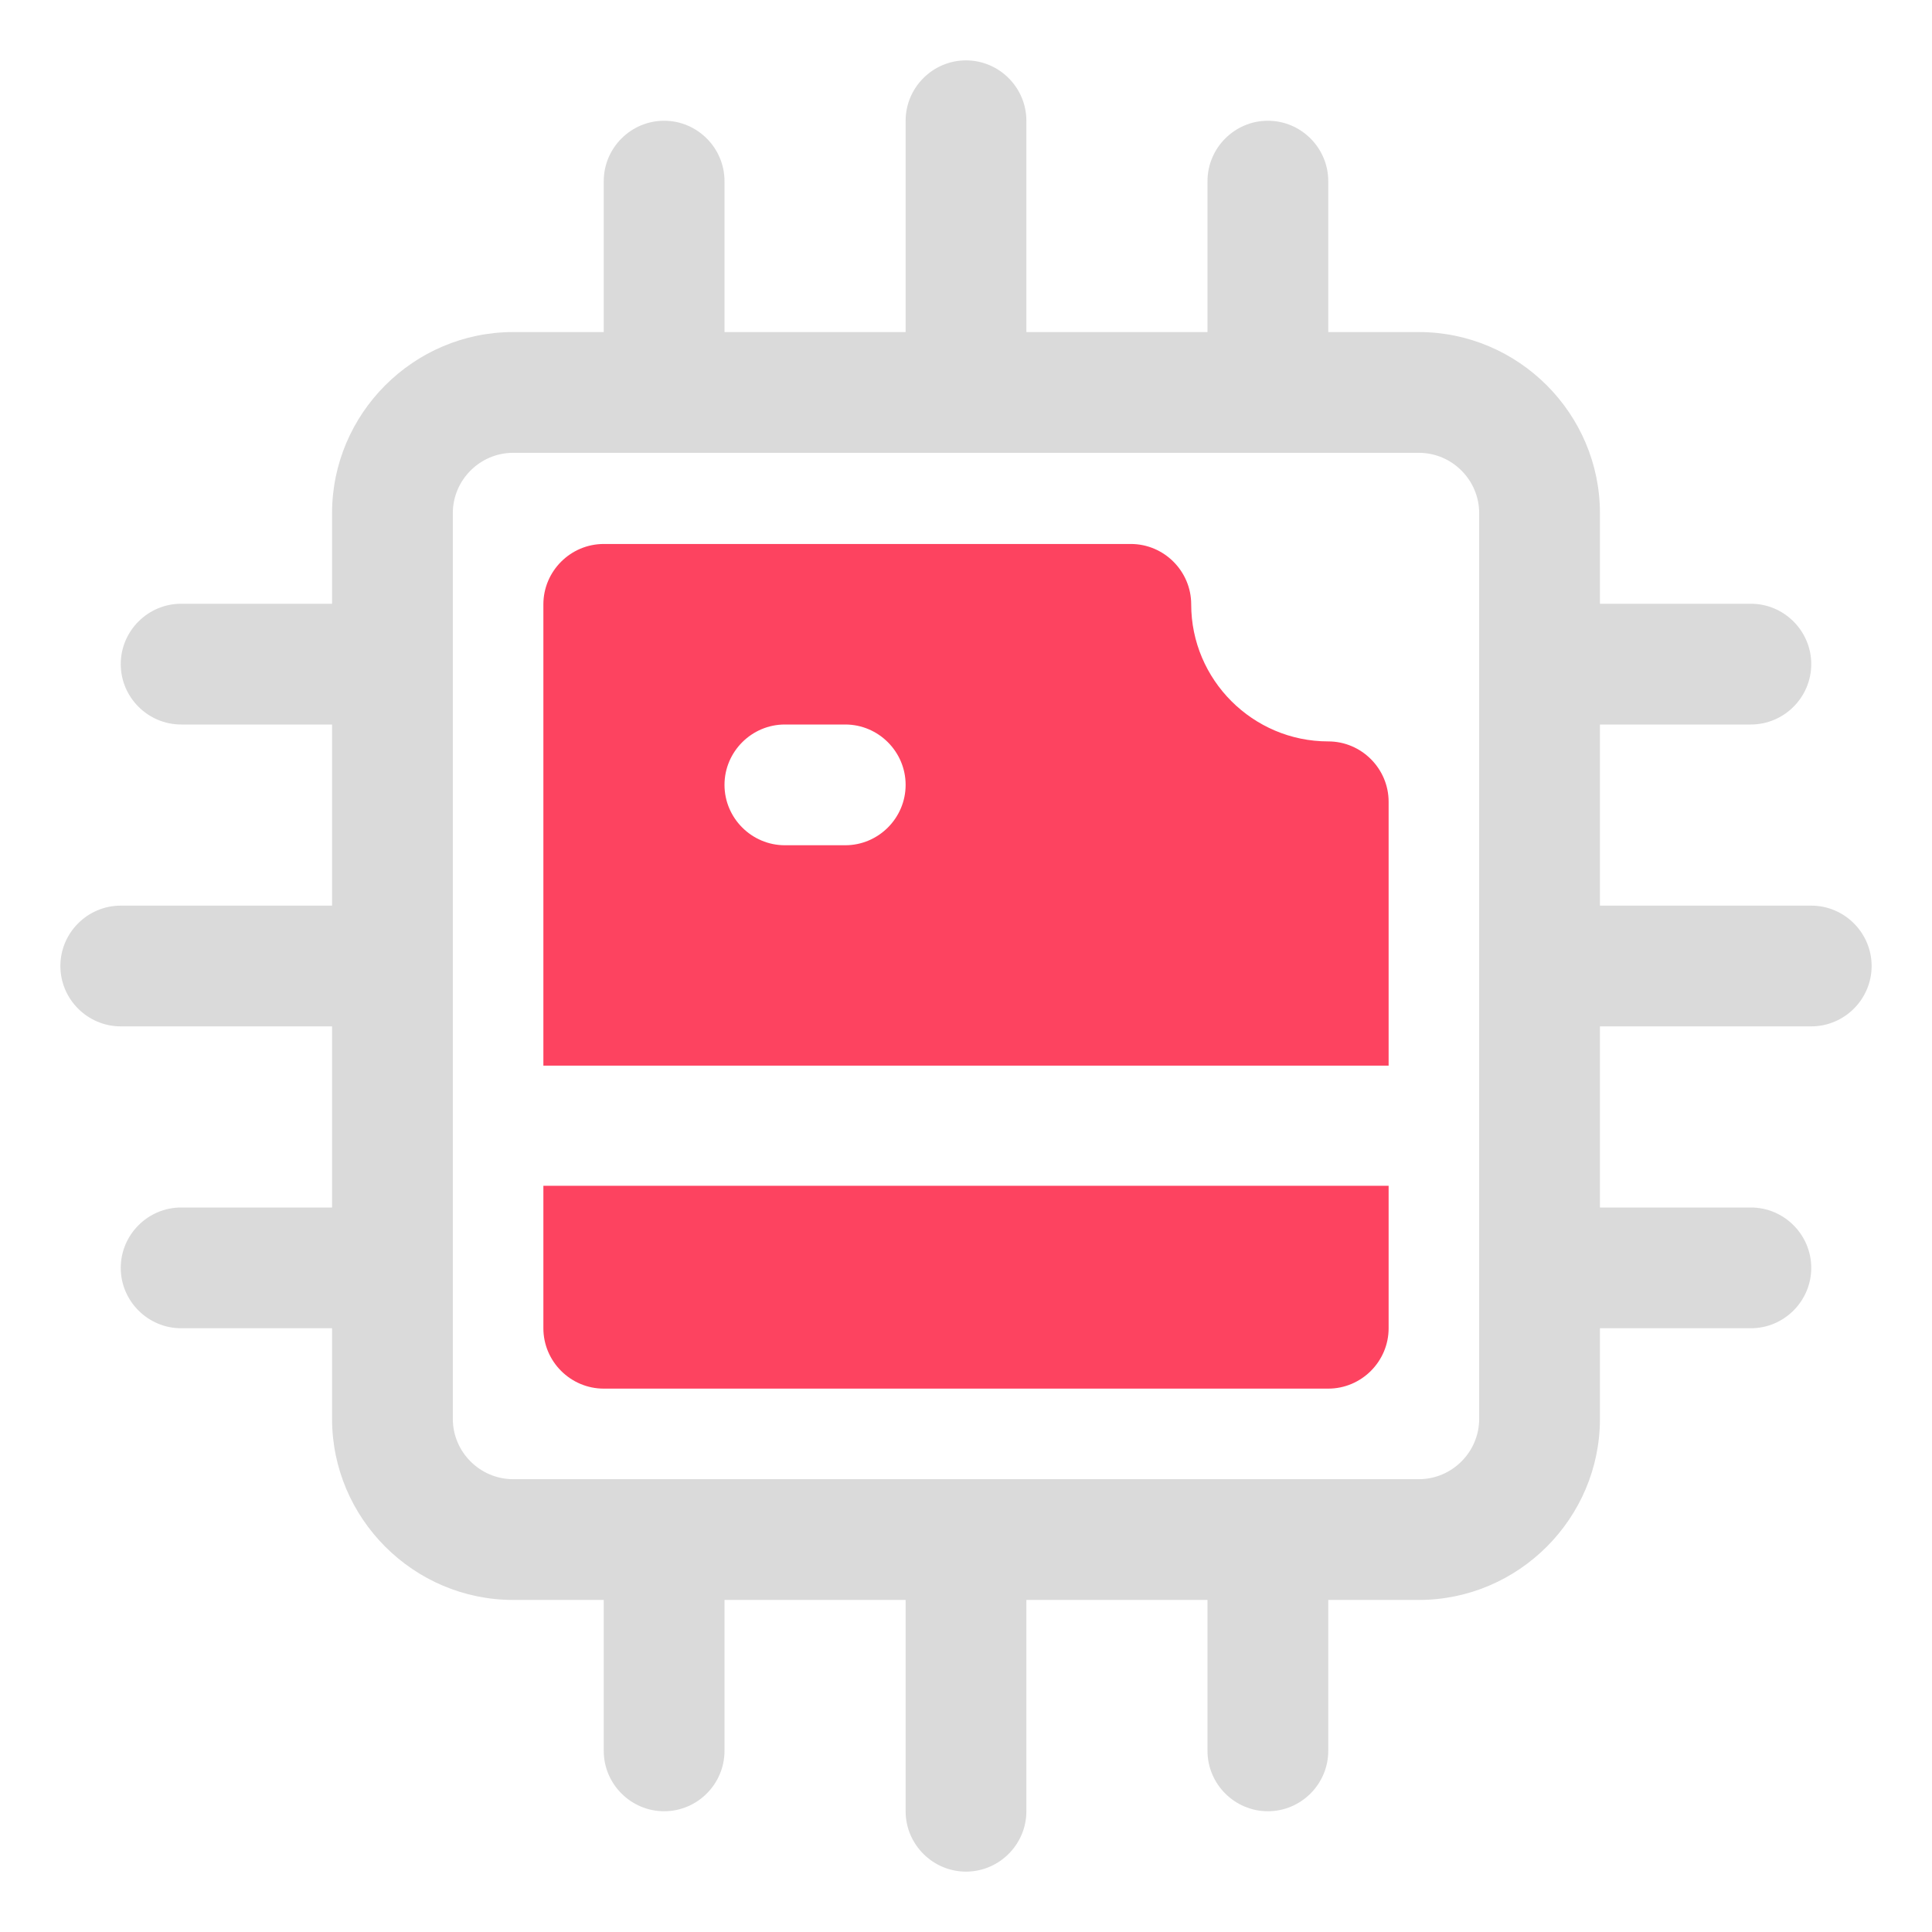 <?xml version="1.0" encoding="UTF-8"?>
<svg id="OBJECT" xmlns="http://www.w3.org/2000/svg" viewBox="0 0 32 32">
  <defs>
    <style>
      .cls-1 {
        fill: #FD4360;
      }

      .cls-1, .cls-2 {
        stroke-width: 0px;
      }

      .cls-2 {
        fill: #dadada;
      }
    </style>
  </defs>
  <path class="cls-2" d="m30,15h-3.5v-3h2.5c.55,0,1-.45,1-1s-.45-1-1-1h-2.5v-1.5c0-1.65-1.35-3-3-3h-1.5v-2.5c0-.55-.45-1-1-1s-1,.45-1,1v2.5h-3v-3.5c0-.55-.45-1-1-1s-1,.45-1,1v3.5h-3v-2.5c0-.55-.45-1-1-1s-1,.45-1,1v2.5h-1.5c-1.65,0-3,1.35-3,3v1.5h-2.5c-.55,0-1,.45-1,1s.45,1,1,1h2.5v3h-3.5c-.55,0-1,.45-1,1s.45,1,1,1h3.5v3h-2.5c-.55,0-1,.45-1,1s.45,1,1,1h2.5v1.5c0,1.65,1.35,3,3,3h1.5v2.5c0,.55.45,1,1,1s1-.45,1-1v-2.5h3v3.5c0,.55.45,1,1,1s1-.45,1-1v-3.5h3v2.5c0,.55.45,1,1,1s1-.45,1-1v-2.5h1.5c1.65,0,3-1.35,3-3v-1.5h2.5c.55,0,1-.45,1-1s-.45-1-1-1h-2.5v-3h3.5c.55,0,1-.45,1-1s-.45-1-1-1Zm-5.5,8.5c0,.55-.45,1-1,1h-15c-.55,0-1-.45-1-1v-15c0-.55.45-1,1-1h15c.55,0,1,.45,1,1v15Z"/>
  <g>
    <path class="cls-1" d="m23,17.64v-4.36c0-.55-.45-1-1-1-1.25,0-2.27-1.02-2.27-2.27,0-.55-.45-1-1-1h-8.73c-.55,0-1,.45-1,1v7.64h14Zm-10-5.64h1c.55,0,1,.45,1,1s-.45,1-1,1h-1c-.55,0-1-.45-1-1s.45-1,1-1Z"/>
    <path class="cls-1" d="m9,19.64v2.36c0,.55.45,1,1,1h12c.55,0,1-.45,1-1v-2.36h-14Z"/>
  </g>
</svg>